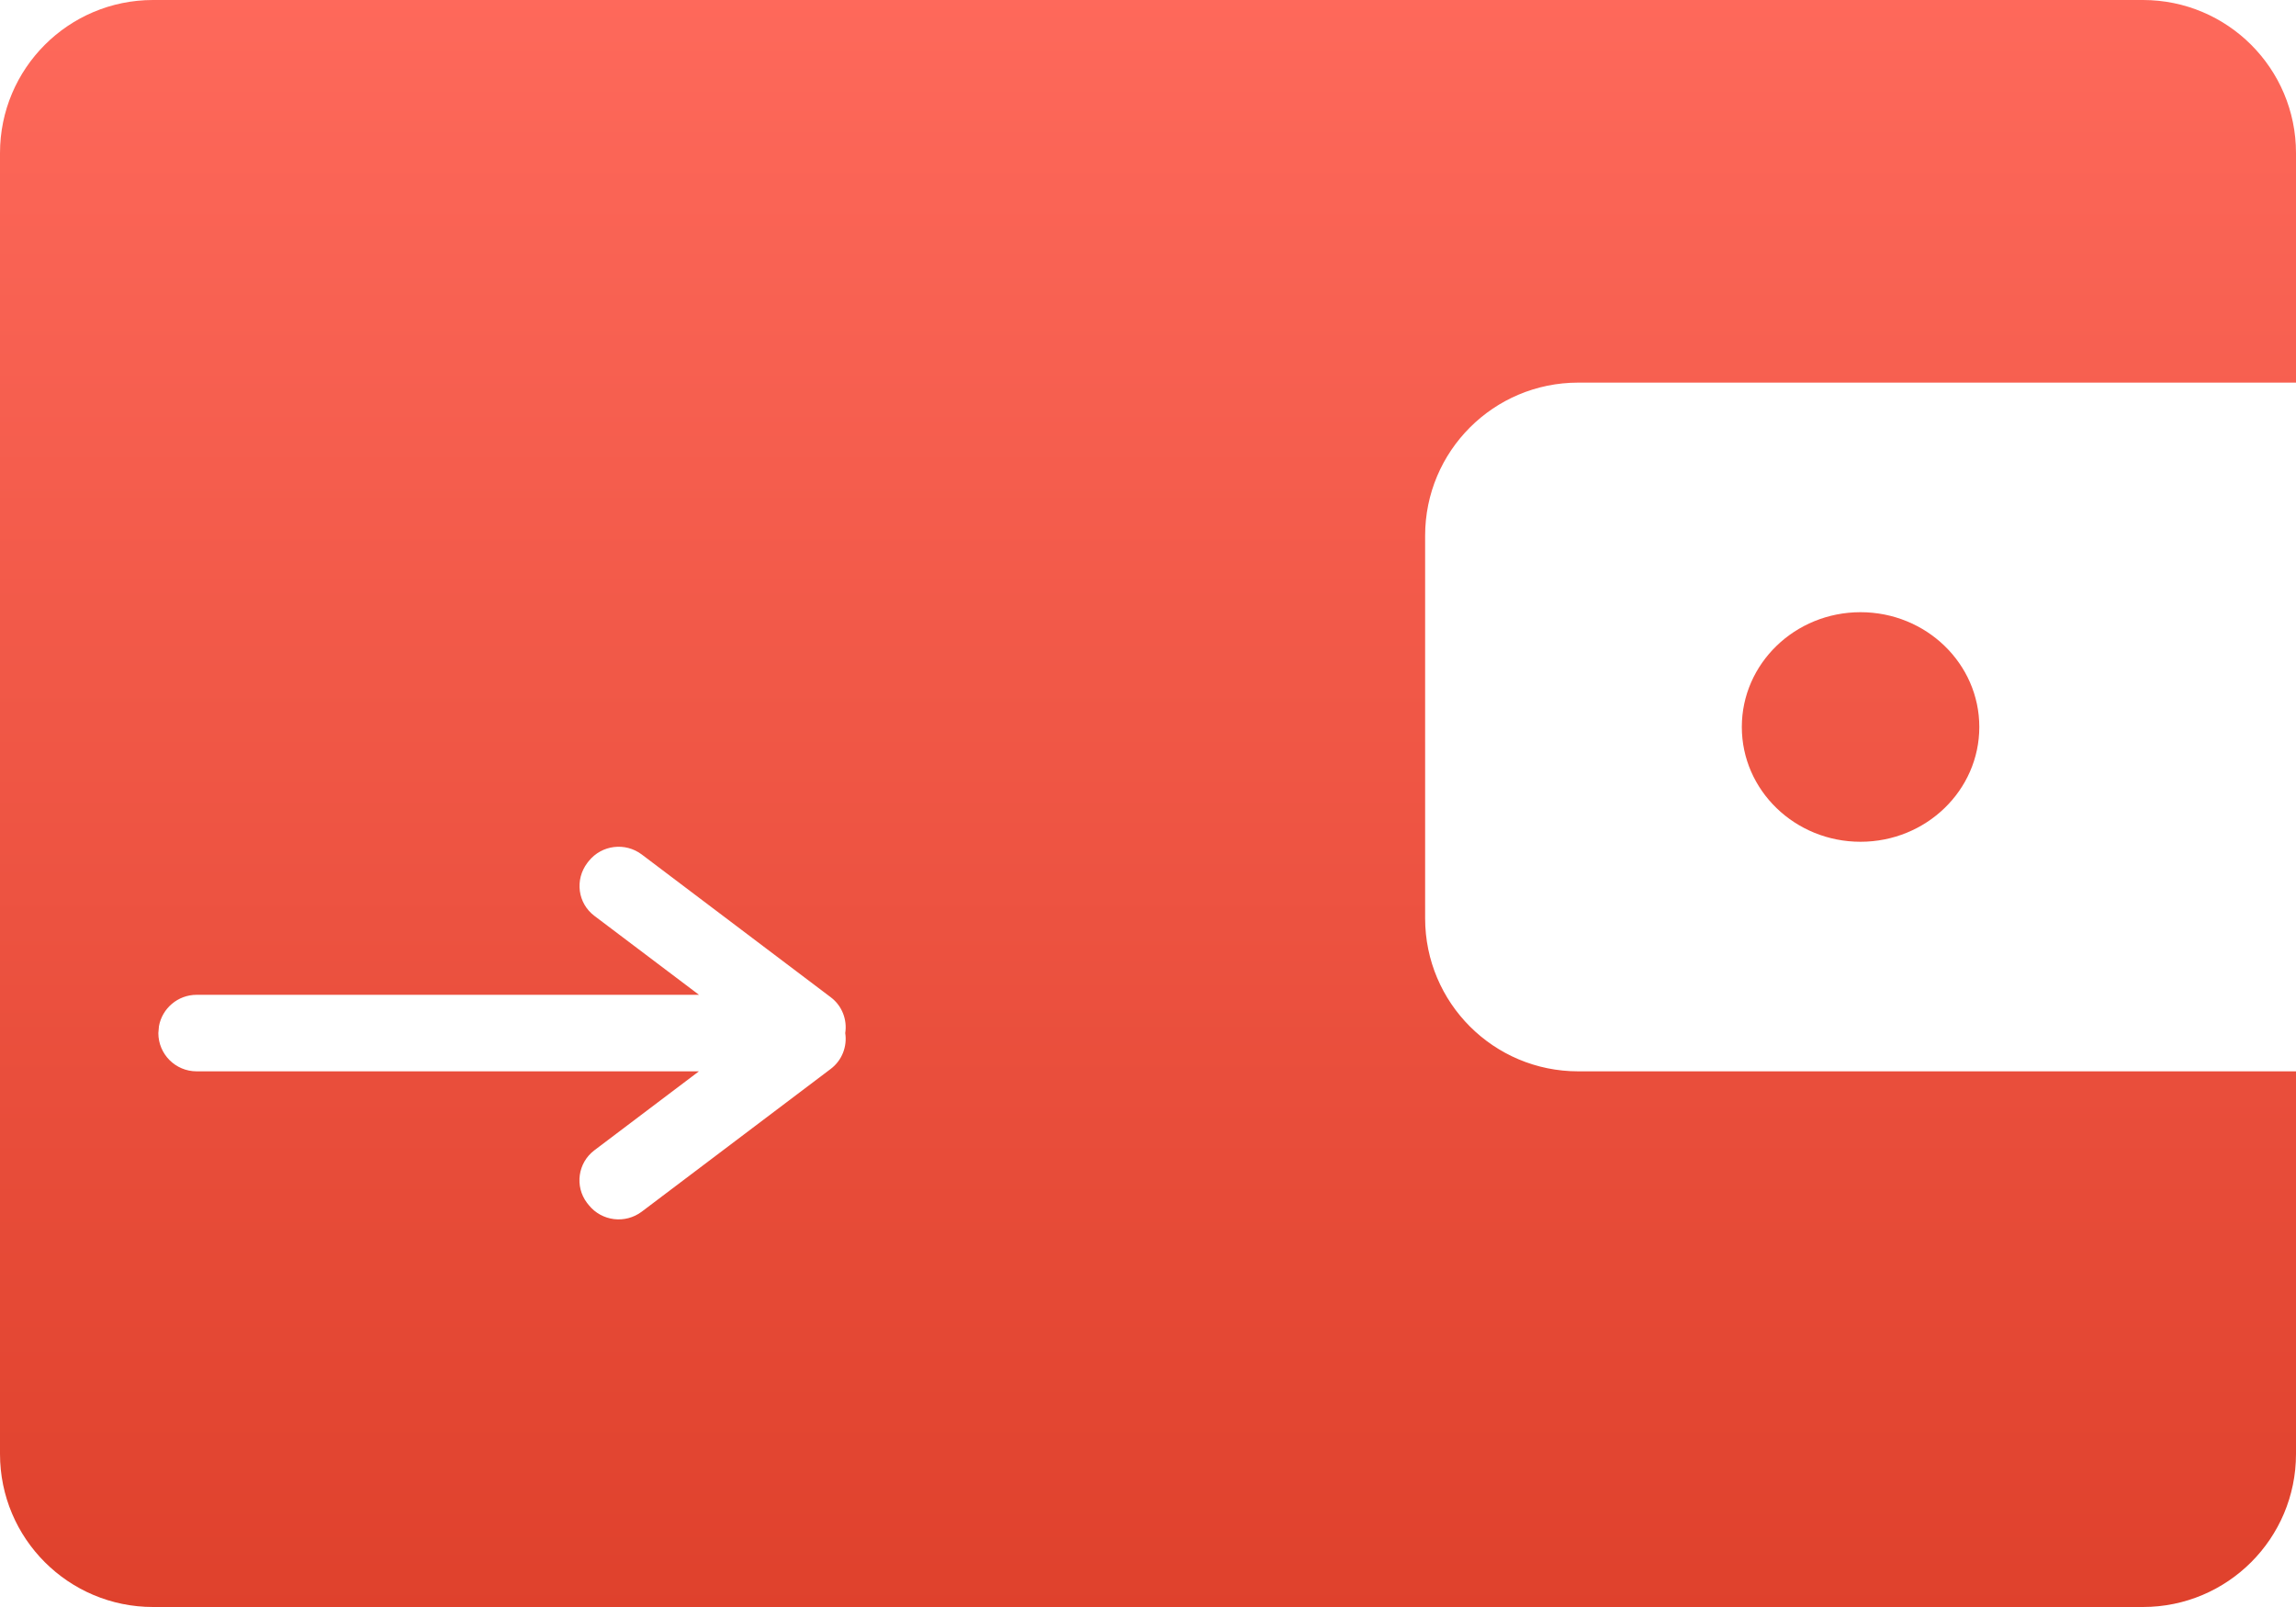 <?xml version="1.0" encoding="UTF-8"?>
<svg width="30px" height="21px" viewBox="0 0 30 21" version="1.1" xmlns="http://www.w3.org/2000/svg" xmlns:xlink="http://www.w3.org/1999/xlink">
    <title>提现@2x</title>
    <defs>
        <linearGradient x1="50%" y1="0%" x2="50%" y2="100%" id="linearGradient-1">
            <stop stop-color="#FE695B" offset="0%"></stop>
            <stop stop-color="#DF412C" offset="99.923%"></stop>
        </linearGradient>
    </defs>
    <g id="控件" stroke="none" stroke-width="1" fill="none" fill-rule="evenodd">
        <g id="登录后-rmb" transform="translate(-304, -12)" fill="url(#linearGradient-1)" fill-rule="nonzero">
            <g id="编组-5" transform="translate(212, 9)">
                <path d="M120,3 C121.105,3 122,3.895 122,5 L122,22 C122,23.105 121.105,24 120,24 L94,24 C92.895,24 92,23.105 92,22 L92,5 C92,3.895 92.895,3 94,3 L120,3 Z M100.385,14.166 C100.169,14.004 99.864,14.041 99.694,14.251 L99.675,14.275 C99.507,14.497 99.55,14.805 99.766,14.968 L101.133,16 L94.569,16 C94.324,16 94.119,16.177 94.077,16.41 L94.069,16.5 C94.069,16.776 94.293,17 94.569,17 L101.132,17 L99.766,18.032 C99.55,18.195 99.507,18.503 99.67,18.719 L99.694,18.749 C99.864,18.959 100.169,18.996 100.385,18.834 L102.855,16.968 C103.004,16.855 103.071,16.673 103.044,16.5 C103.071,16.328 103.005,16.145 102.855,16.032 Z M122,8 L112.621,8 C111.516,8 110.621,8.895 110.621,10 L110.621,15 C110.621,16.105 111.516,17 112.621,17 L122,17 L122,8 Z M116.31,11 C117.167,11 117.862,11.672 117.862,12.5 C117.862,13.328 117.167,14 116.31,14 C115.453,14 114.759,13.328 114.759,12.5 C114.759,11.672 115.453,11 116.31,11 Z" id="提现"></path>
            </g>
        </g>
    </g>
</svg>
